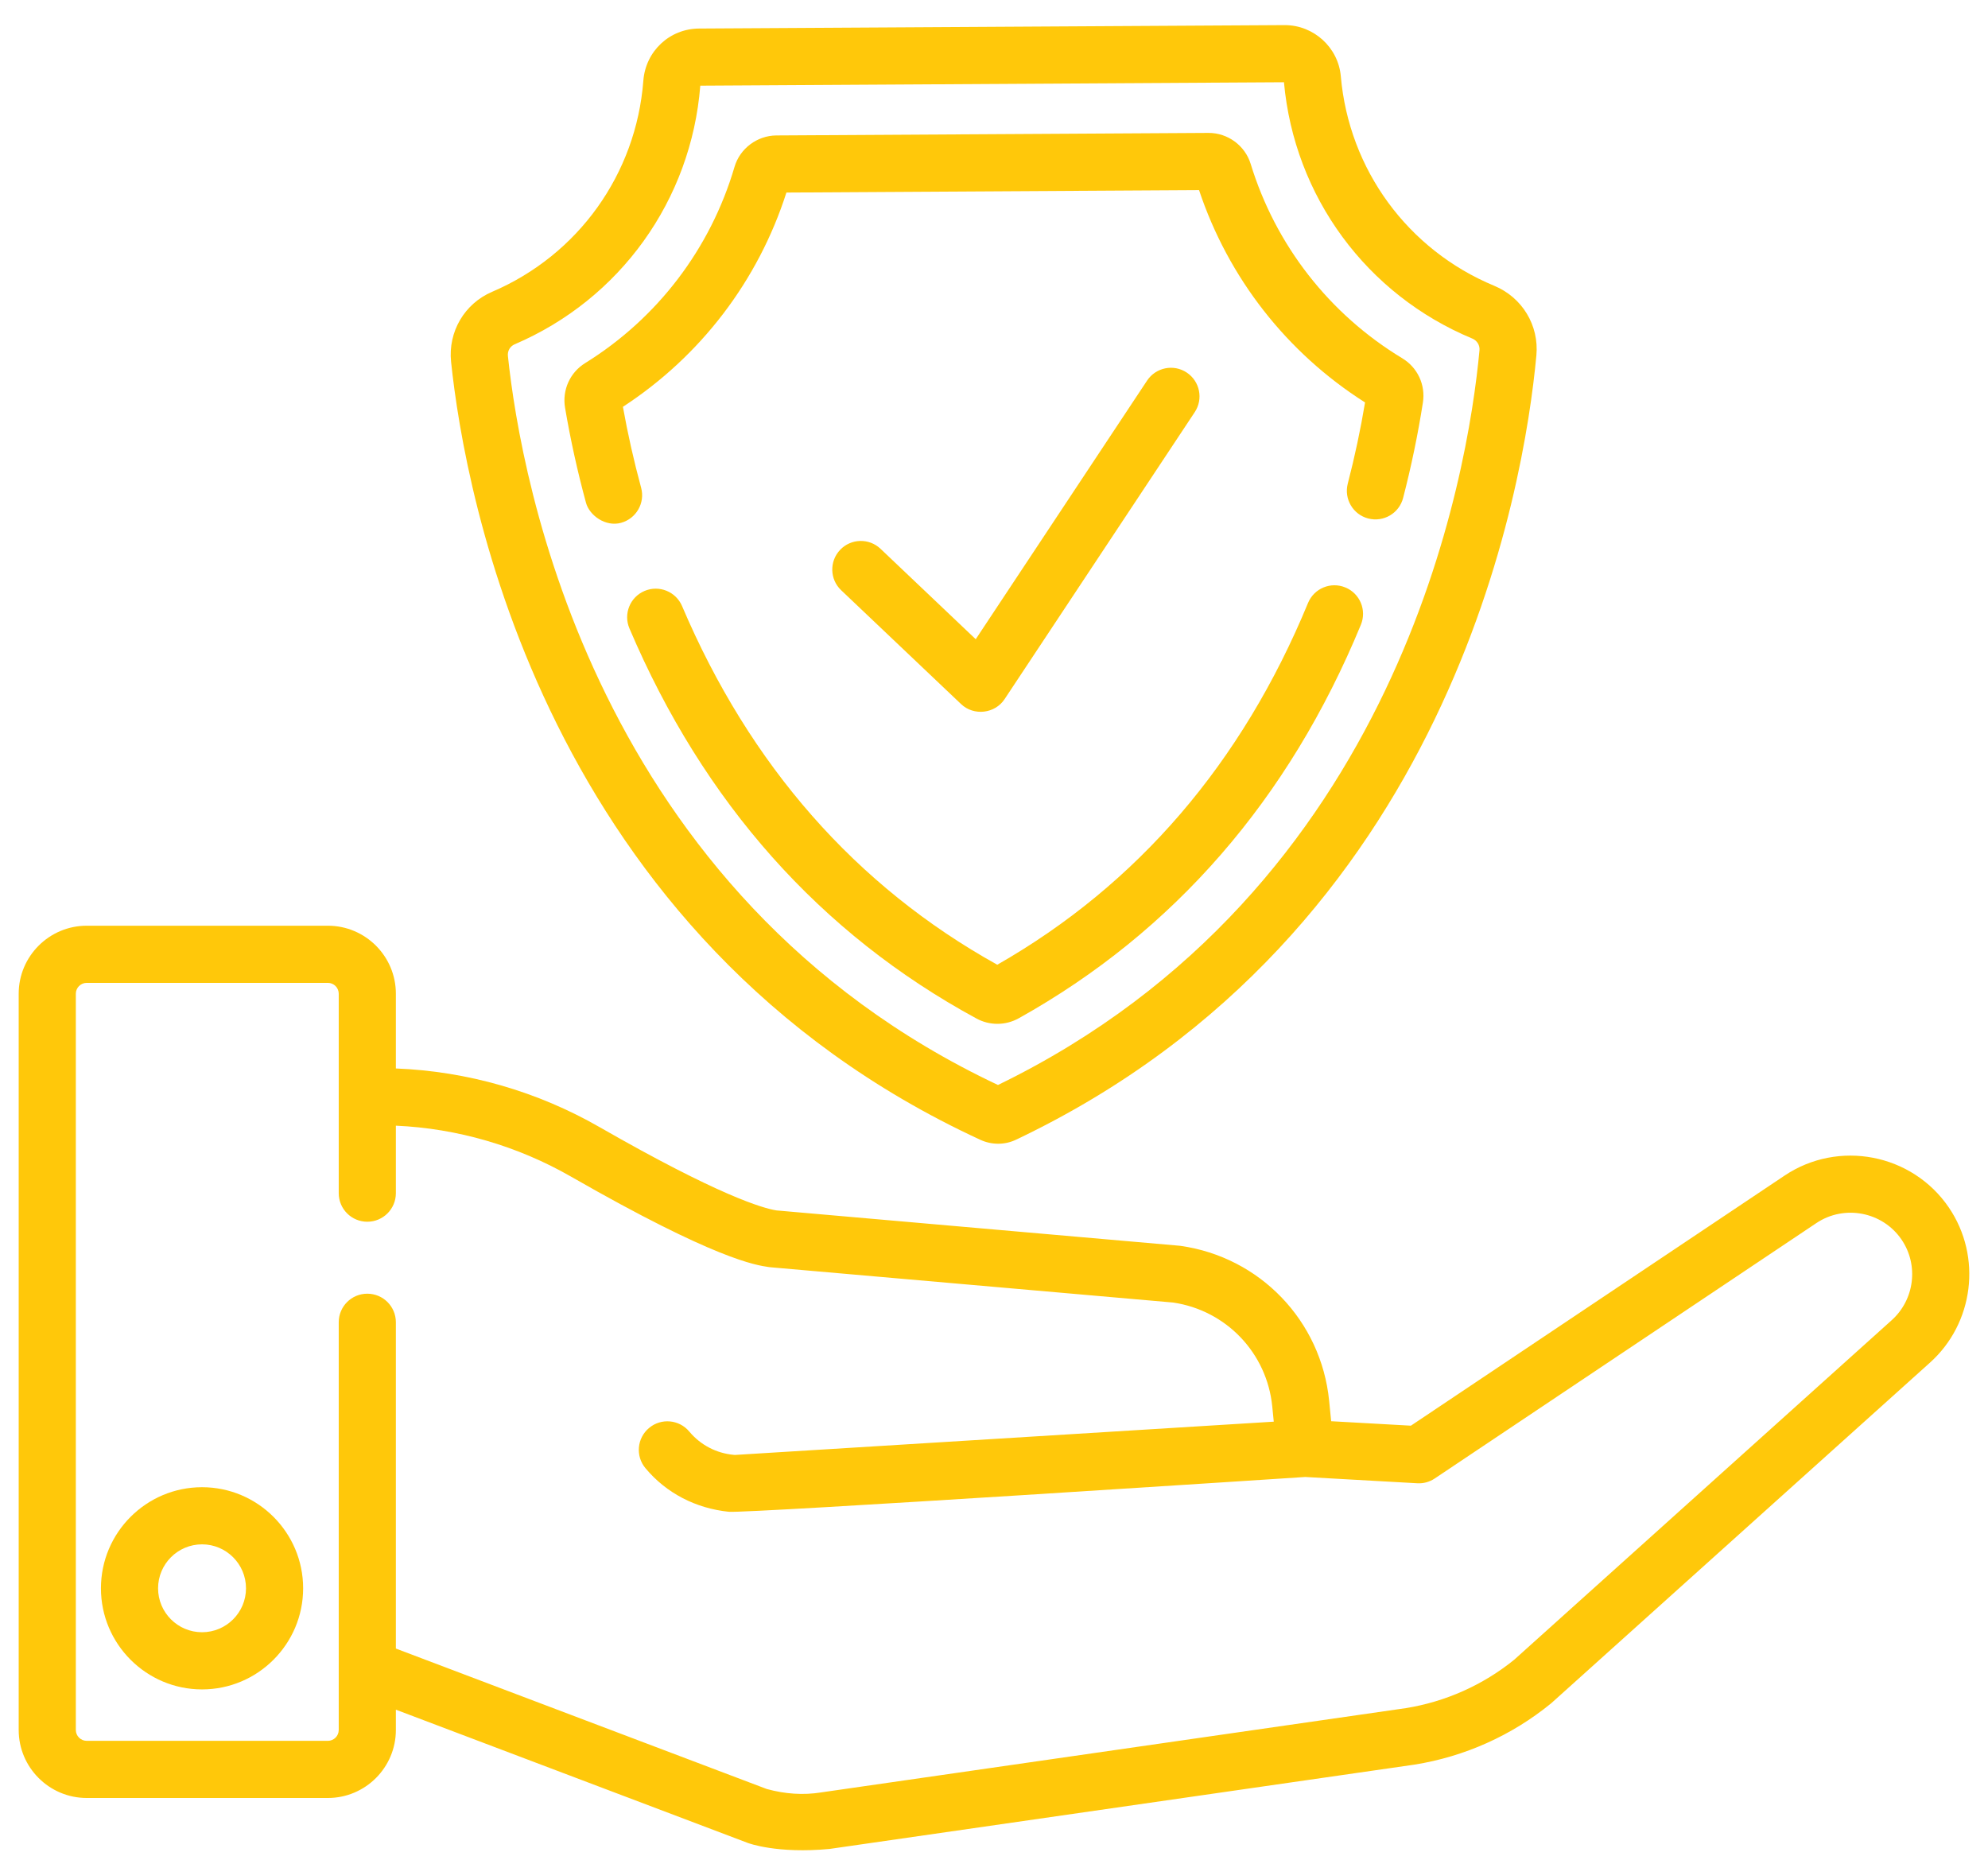 <svg width="62" height="58" viewBox="0 0 62 58" fill="none" xmlns="http://www.w3.org/2000/svg">
<path d="M29.973 21.958C30.37 22.335 31.029 22.259 31.33 21.804L37.261 12.853C37.533 12.443 37.421 11.89 37.01 11.618C36.6 11.346 36.047 11.459 35.775 11.868L30.43 19.935L27.461 17.115C27.104 16.776 26.54 16.791 26.201 17.148C25.862 17.505 25.877 18.069 26.233 18.407C26.233 18.407 29.97 21.956 29.973 21.958Z" fill="#FFC80A"/>
<path d="M30.581 35.55C30.752 35.628 30.94 35.669 31.128 35.669H31.135C31.326 35.669 31.517 35.625 31.688 35.543C45.238 29.099 47.535 15.195 47.915 11.087C48.003 10.149 47.474 9.275 46.601 8.913C43.904 7.793 42.07 5.289 41.816 2.378C41.737 1.481 40.972 0.783 40.069 0.783H40.059L21.803 0.89C20.883 0.895 20.135 1.595 20.064 2.517C19.84 5.429 18.033 7.952 15.349 9.1C14.485 9.469 13.97 10.348 14.068 11.285C14.497 15.388 16.956 29.265 30.581 35.55ZM16.05 10.738C19.341 9.331 21.558 6.241 21.84 2.672L40.043 2.565C40.366 6.127 42.615 9.188 45.918 10.559C46.066 10.621 46.155 10.767 46.141 10.923C45.784 14.773 43.645 27.753 31.124 33.837C18.531 27.901 16.243 14.946 15.84 11.1C15.824 10.944 15.908 10.799 16.05 10.738Z" fill="#FFC80A"/>
<path d="M18.275 15.678C18.382 16.075 18.885 16.438 19.369 16.305C19.843 16.174 20.124 15.686 19.995 15.211C19.768 14.375 19.577 13.527 19.427 12.687C21.848 11.109 23.645 8.755 24.526 6.005L37.395 5.929C38.308 8.668 40.132 11.002 42.572 12.551C42.432 13.393 42.251 14.244 42.033 15.083C41.91 15.56 42.196 16.047 42.672 16.17C43.15 16.293 43.636 16.007 43.759 15.53C44.014 14.545 44.222 13.544 44.376 12.556C44.463 12.004 44.21 11.462 43.734 11.174C41.462 9.802 39.782 7.649 39.005 5.112C38.83 4.541 38.292 4.145 37.695 4.145H37.687L24.213 4.224C23.613 4.228 23.075 4.632 22.907 5.206C22.159 7.752 20.505 9.925 18.249 11.324C17.776 11.617 17.53 12.162 17.622 12.714C17.789 13.699 18.008 14.696 18.275 15.678Z" fill="#FFC80A"/>
<path d="M41.958 18.321C41.503 18.132 40.982 18.349 40.794 18.804C38.735 23.795 35.475 27.59 31.102 30.087C26.695 27.638 23.388 23.876 21.271 18.9C21.078 18.448 20.554 18.237 20.101 18.43C19.648 18.622 19.438 19.146 19.63 19.598C21.941 25.028 25.582 29.121 30.451 31.763C30.656 31.875 30.881 31.93 31.105 31.93C31.335 31.93 31.564 31.872 31.773 31.756C36.605 29.059 40.195 24.931 42.442 19.484C42.63 19.029 42.413 18.508 41.958 18.321Z" fill="#FFC80A"/>
<path d="M6.301 46.381C4.563 46.381 3.148 47.795 3.148 49.534C3.148 51.272 4.563 52.687 6.301 52.687C8.039 52.687 9.454 51.272 9.454 49.534C9.454 47.795 8.04 46.381 6.301 46.381ZM6.301 50.904C5.545 50.904 4.93 50.29 4.93 49.534C4.93 48.778 5.545 48.163 6.301 48.163C7.057 48.163 7.672 48.778 7.672 49.534C7.672 50.29 7.057 50.904 6.301 50.904Z" fill="#FFC80A"/>
<path d="M60.778 37.657C59.635 35.979 57.336 35.534 55.651 36.666L44.002 44.462L41.515 44.323L41.452 43.686C41.204 41.192 39.297 39.205 36.816 38.854C36.8 38.852 36.785 38.85 36.769 38.849L24.217 37.749C23.792 37.682 22.433 37.292 18.697 35.15C16.756 34.036 14.569 33.408 12.346 33.322V30.991C12.346 29.821 11.395 28.87 10.225 28.87H2.705C1.535 28.87 0.583 29.822 0.583 30.991V53.952C0.583 55.121 1.535 56.073 2.705 56.073H10.225C11.395 56.073 12.346 55.121 12.346 53.952V53.319L23.319 57.474C23.343 57.484 24.234 57.817 25.873 57.662C25.877 57.662 44.105 55.034 44.105 55.034C44.109 55.034 44.114 55.033 44.118 55.032C45.676 54.783 47.145 54.125 48.367 53.128C48.378 53.119 48.389 53.11 48.399 53.1L60.175 42.51C61.562 41.278 61.822 39.191 60.778 37.657ZM58.987 41.181L47.224 51.761C46.251 52.55 45.082 53.072 43.843 53.271L25.625 55.897C25.621 55.898 25.615 55.899 25.609 55.9C25.606 55.9 25.603 55.901 25.6 55.901C25.055 55.987 24.488 55.951 23.913 55.793L12.346 51.413V41.237C12.346 40.744 11.947 40.346 11.455 40.346C10.963 40.346 10.564 40.744 10.564 41.237V53.952C10.564 54.139 10.412 54.291 10.225 54.291H2.705C2.518 54.291 2.365 54.139 2.365 53.952V30.991C2.365 30.804 2.518 30.652 2.705 30.652H10.225C10.412 30.652 10.564 30.804 10.564 30.991V37.211C10.564 37.704 10.963 38.102 11.455 38.102C11.948 38.102 12.346 37.703 12.346 37.211V35.106C14.258 35.191 16.139 35.737 17.811 36.696C22.316 39.28 23.574 39.458 23.988 39.517C24.003 39.519 24.019 39.52 24.034 39.522L36.588 40.622C38.243 40.867 39.512 42.196 39.678 43.862L39.725 44.337L22.918 45.375C22.907 45.374 22.895 45.373 22.885 45.372C22.34 45.323 21.848 45.065 21.498 44.647C21.183 44.268 20.621 44.217 20.243 44.533C19.865 44.848 19.814 45.41 20.13 45.788C20.784 46.572 21.706 47.041 22.726 47.147C23.276 47.205 40.706 46.062 40.706 46.062L44.2 46.258C44.393 46.27 44.584 46.217 44.745 46.109L56.644 38.146C57.518 37.559 58.711 37.789 59.304 38.659C59.846 39.456 59.711 40.538 58.987 41.181Z" fill="#FFC80A"/>
</svg>

